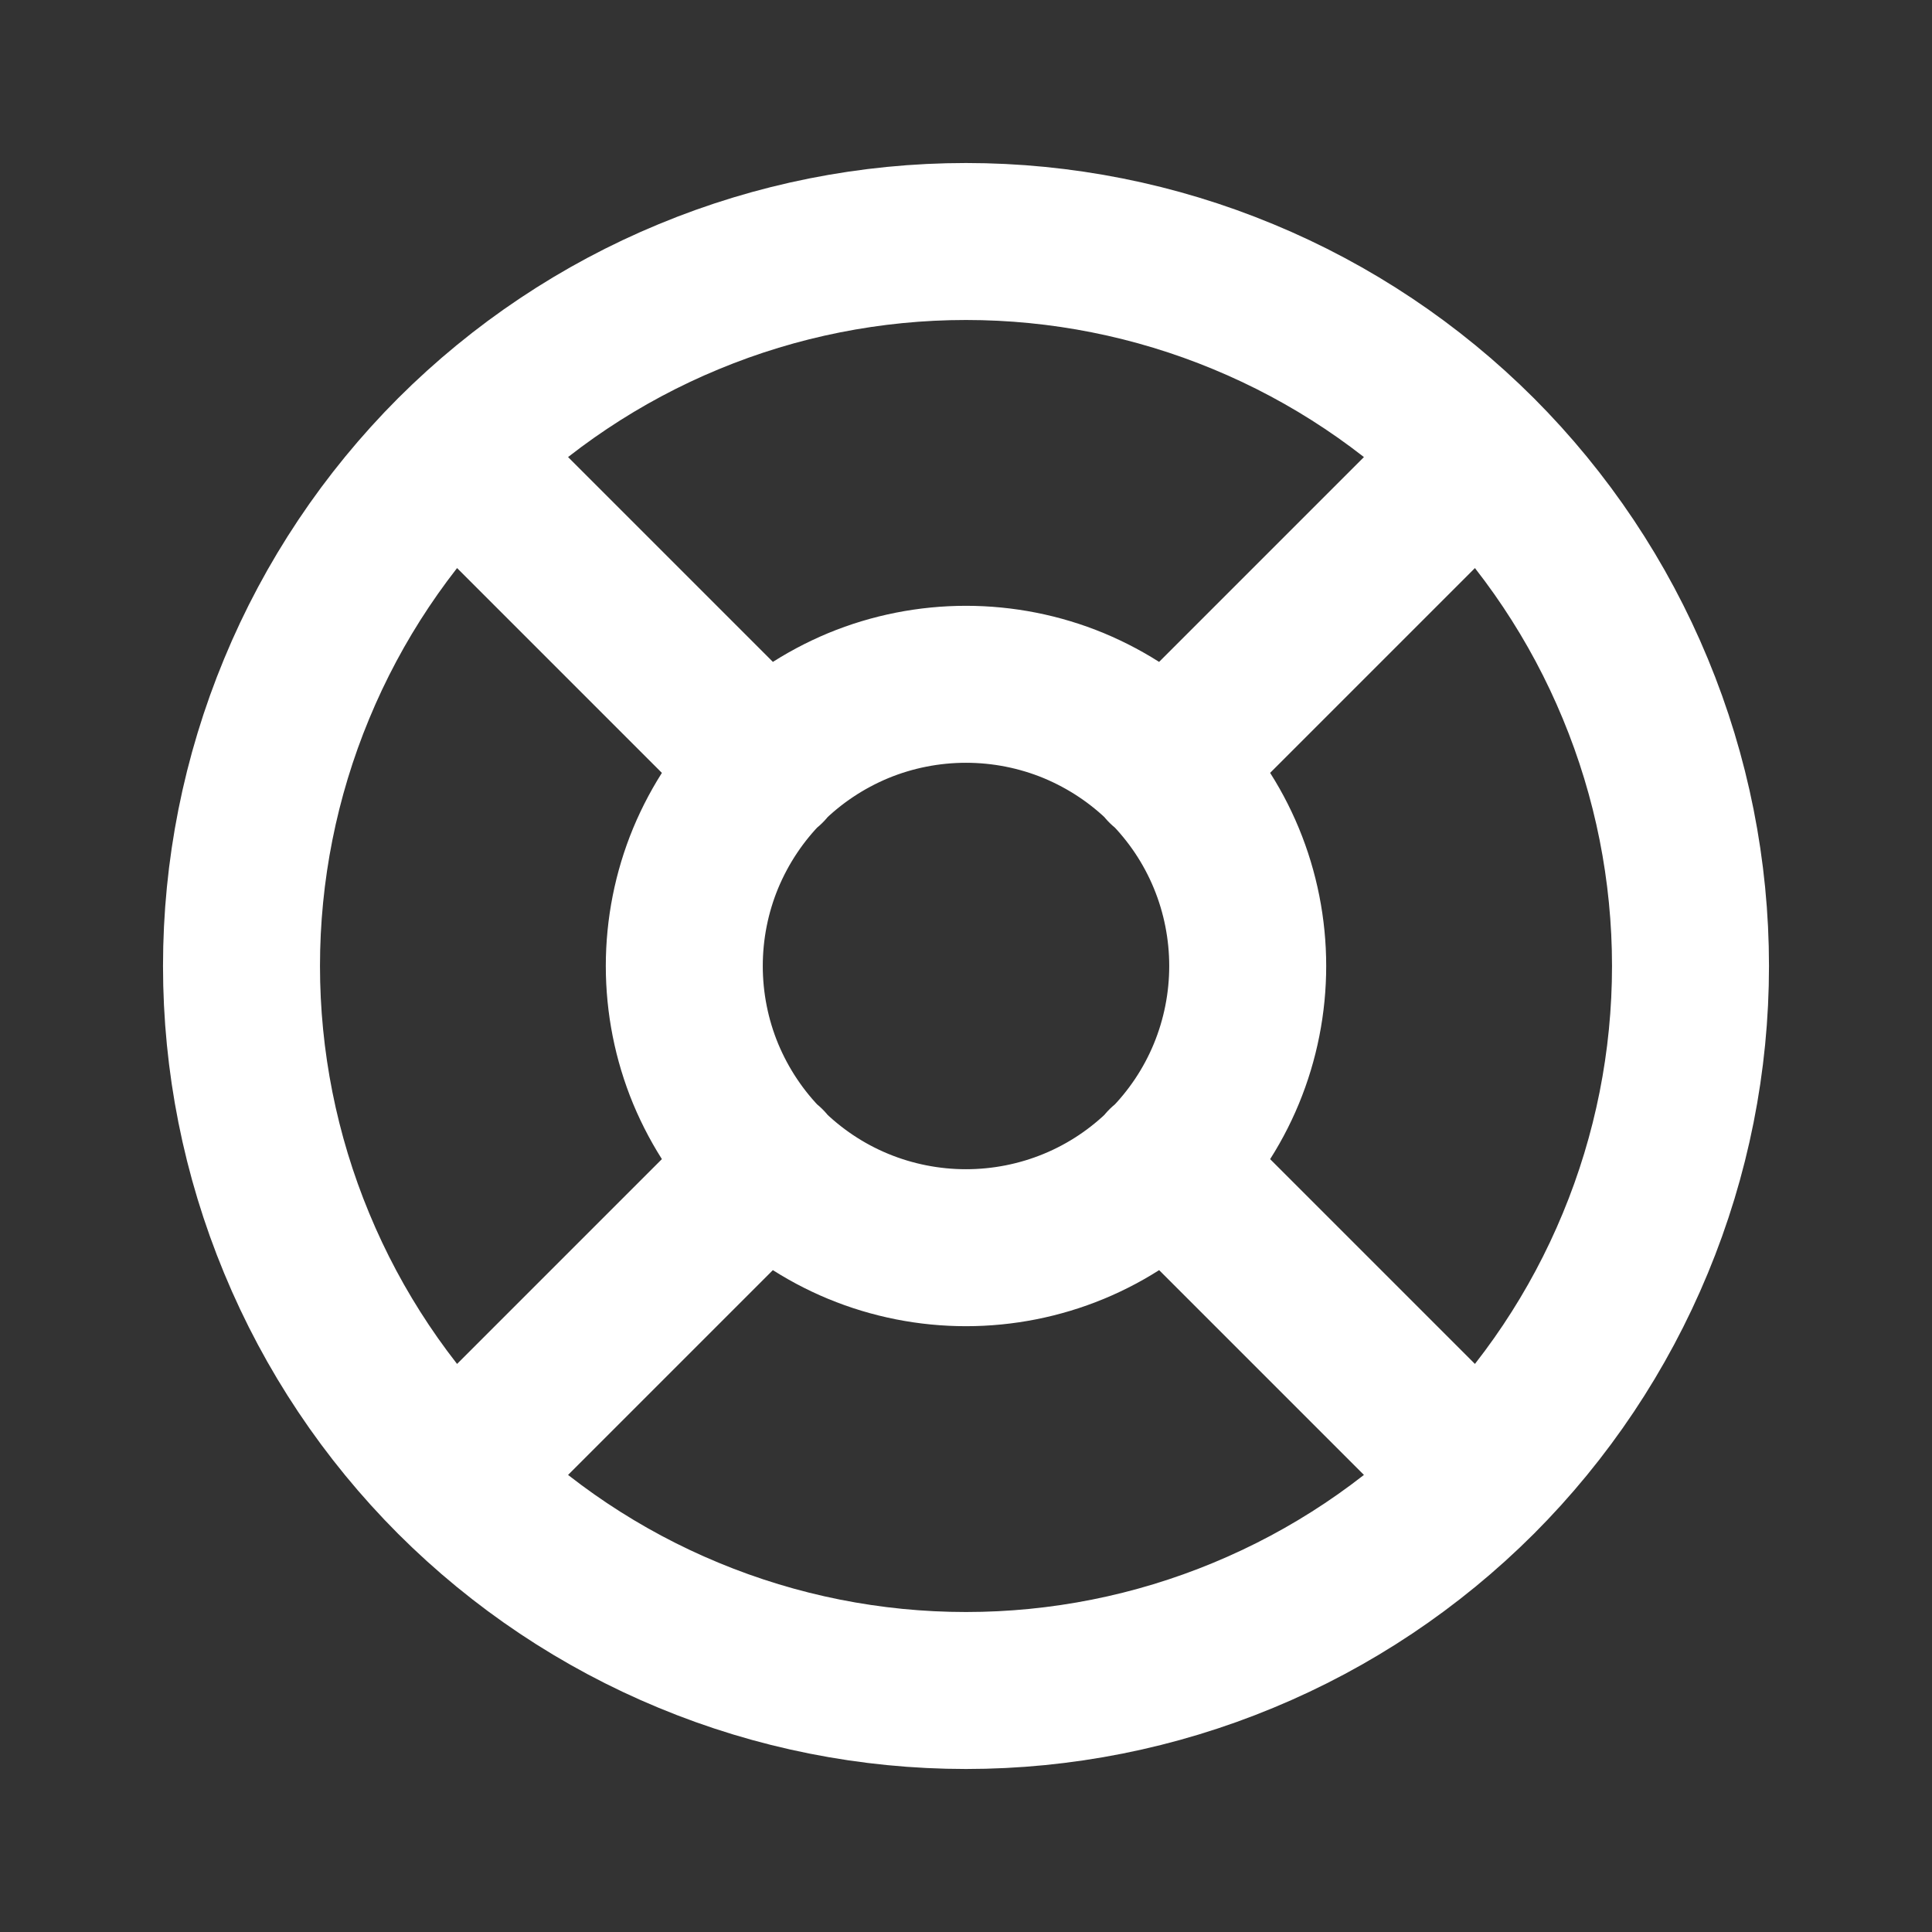 <svg width="16" height="16" viewBox="0 0 16 16" fill="none" xmlns="http://www.w3.org/2000/svg">
  <rect x="0" y="0" width="16" height="16" fill="#333333" stroke="none"/>
  <path
    d="M9.647 6.353L12.24 3.76M3.76 12.24L6.353 9.647M6.353 6.353L3.76 3.76M12.24 12.24L9.647 9.647M8 2C7.212 2 6.432 2.155 5.704 2.457C4.976 2.758 4.315 3.2 3.757 3.757C3.2 4.315 2.758 4.976 2.457 5.704C2.155 6.432 2 7.212 2 8C2 8.788 2.155 9.568 2.457 10.296C2.758 11.024 3.2 11.685 3.757 12.243C4.315 12.8 4.976 13.242 5.704 13.543C6.432 13.845 7.212 14 8 14C8.788 14 9.568 13.845 10.296 13.543C11.024 13.242 11.685 12.8 12.243 12.243C12.8 11.685 13.242 11.024 13.543 10.296C13.845 9.568 14 8.788 14 8C14 7.212 13.845 6.432 13.543 5.704C13.242 4.976 12.8 4.315 12.243 3.757C11.685 3.2 11.024 2.758 10.296 2.457C9.568 2.155 8.788 2 8 2ZM8 5.667C7.694 5.667 7.39 5.727 7.107 5.844C6.824 5.962 6.567 6.133 6.35 6.35C6.133 6.567 5.962 6.824 5.844 7.107C5.727 7.39 5.667 7.694 5.667 8C5.667 8.306 5.727 8.61 5.844 8.893C5.962 9.176 6.133 9.433 6.35 9.65C6.567 9.867 6.824 10.039 7.107 10.156C7.39 10.273 7.694 10.333 8 10.333C8.306 10.333 8.61 10.273 8.893 10.156C9.176 10.039 9.433 9.867 9.65 9.65C9.867 9.433 10.039 9.176 10.156 8.893C10.273 8.61 10.333 8.306 10.333 8C10.333 7.694 10.273 7.39 10.156 7.107C10.039 6.824 9.867 6.567 9.65 6.35C9.433 6.133 9.176 5.962 8.893 5.844C8.61 5.727 8.306 5.667 8 5.667Z"
    stroke="#fff"
    stroke-width="1.3"
    stroke-linecap="round"
    stroke-linejoin="round"
  />
</svg>
